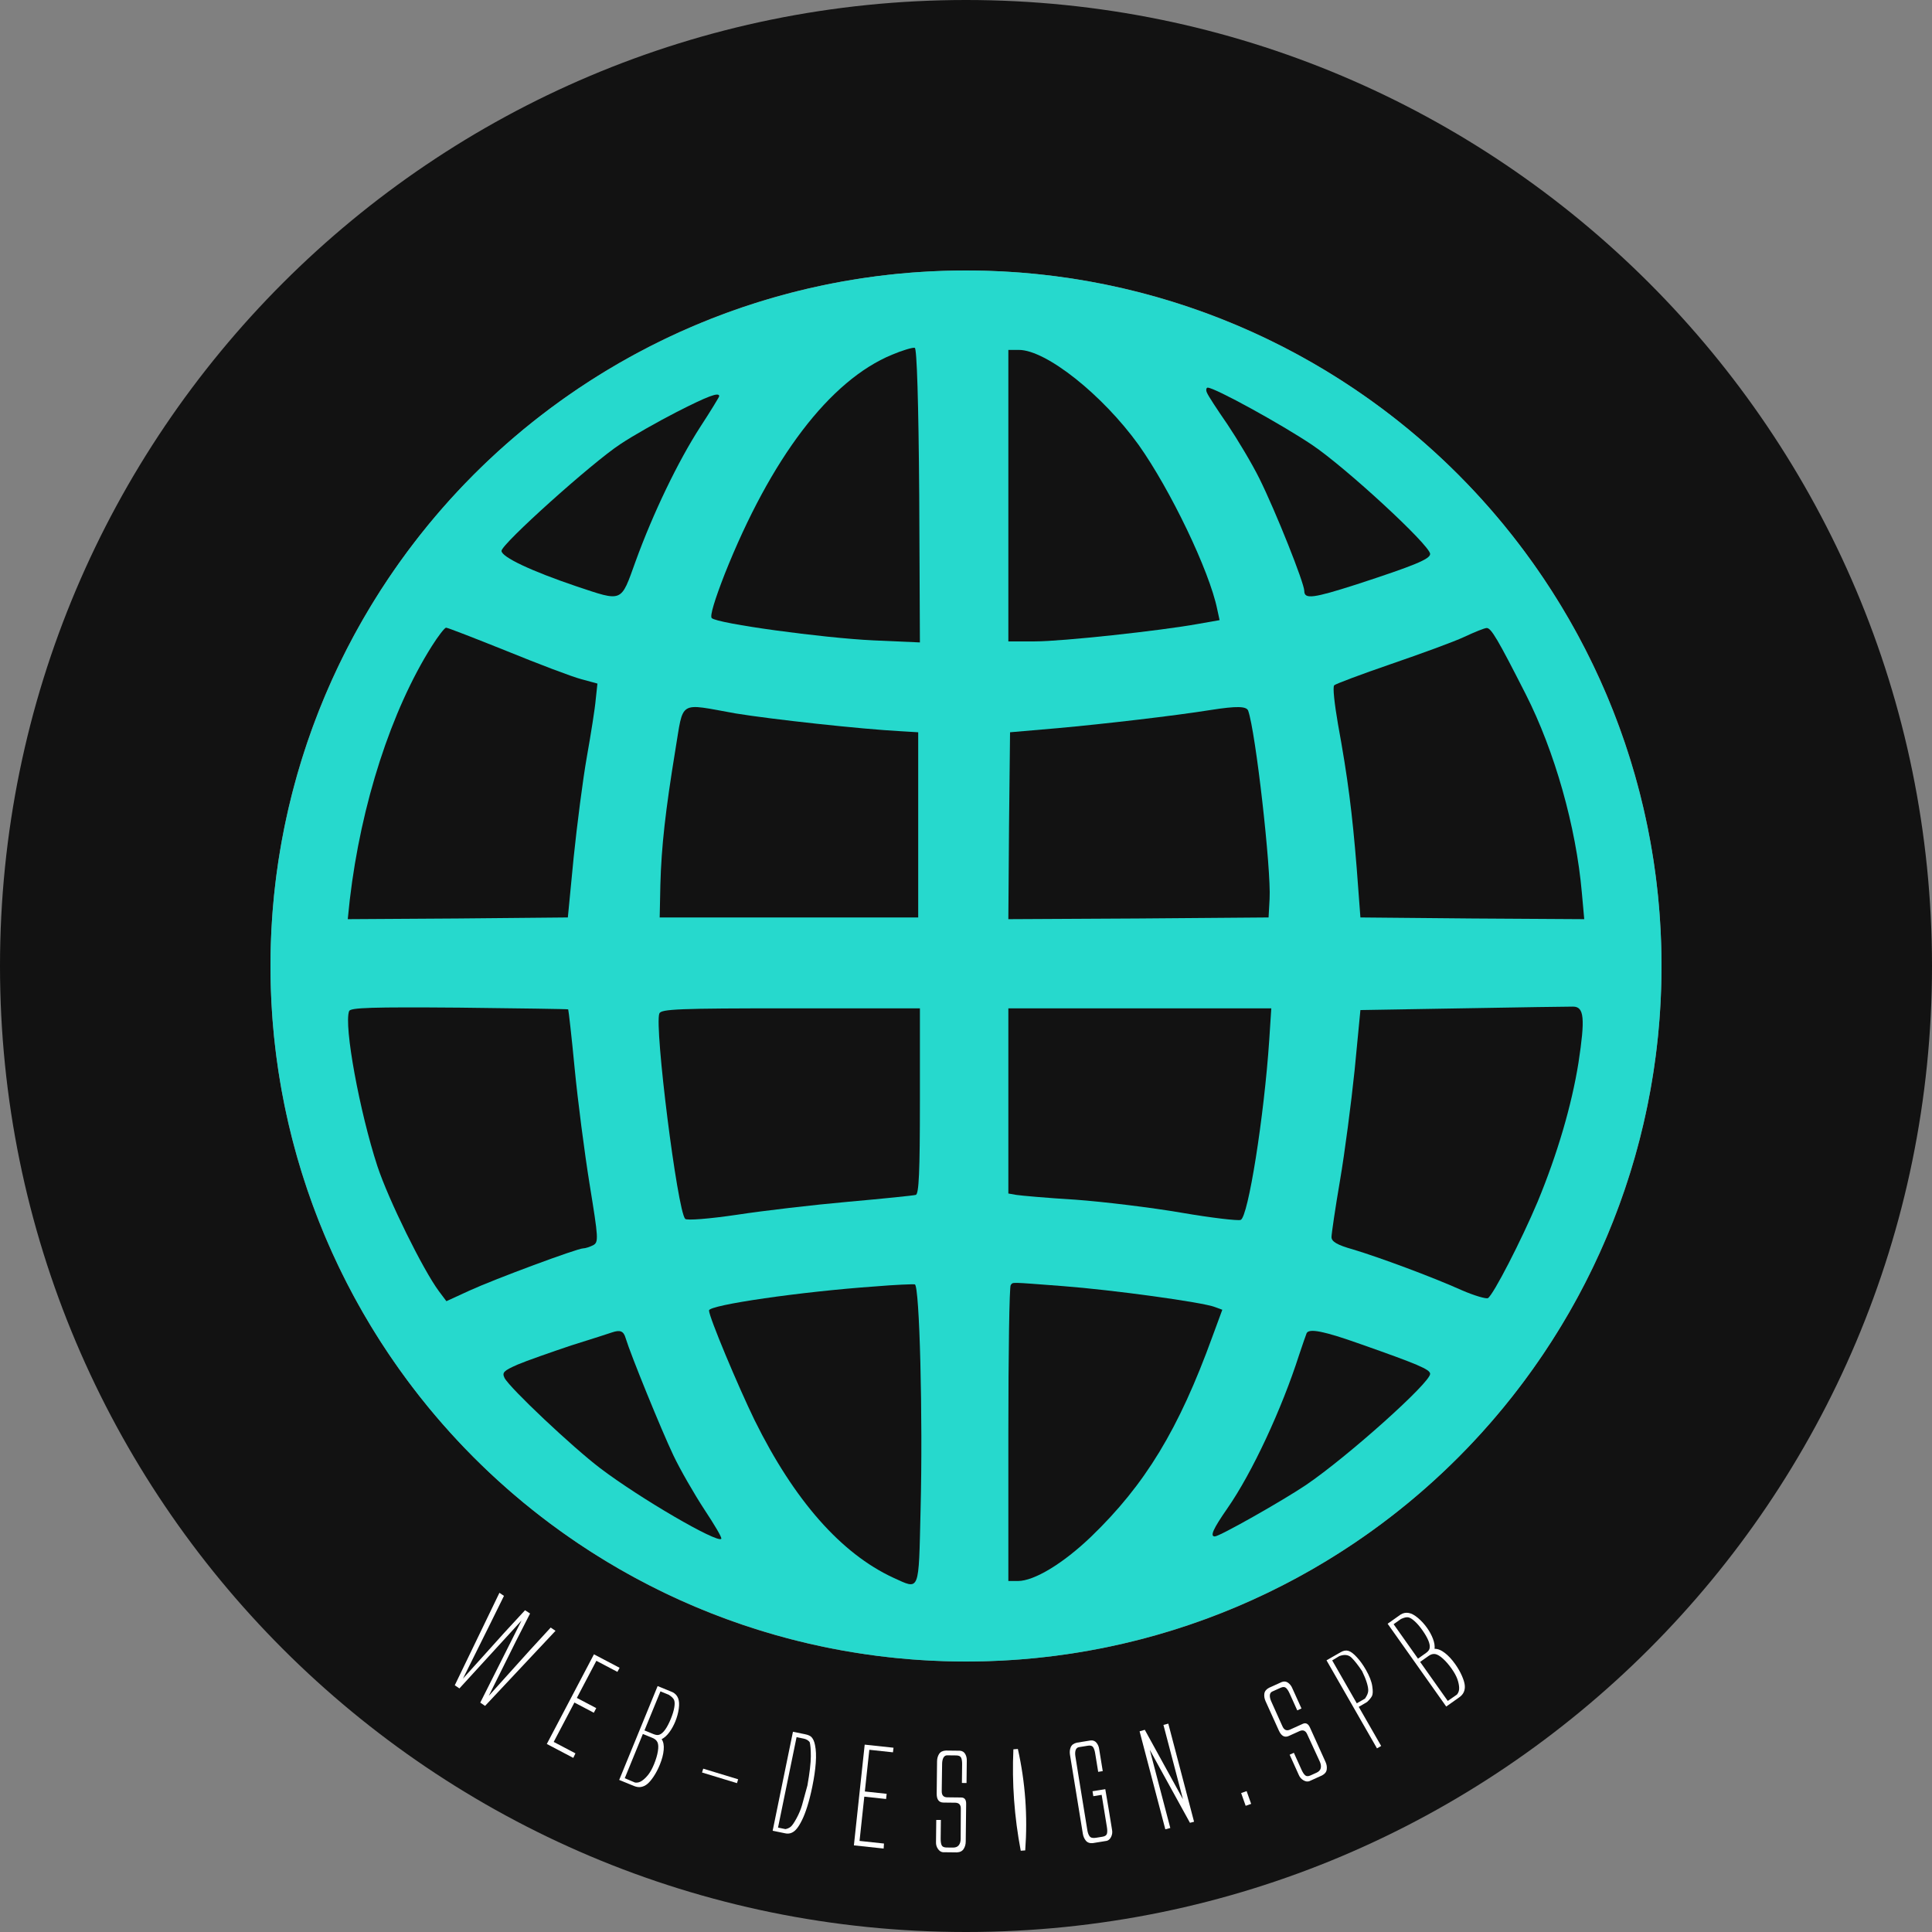 <svg width="500" height="500" viewBox="0 0 500 500" fill="none" xmlns="http://www.w3.org/2000/svg">
<rect x="0" y="0" width="500" height="500" fill="#808080" stroke="none"/>
<g clip-path="url(#clip0_51_21)">
<path d="M250 0C388.071 0 500 111.929 500 250C500 388.071 388.071 500 250 500C111.929 500 0 388.071 0 250C0 111.929 111.929 0 250 0ZM250 70C150.589 70 70 150.589 70 250C70 349.411 150.589 430 250 430C349.411 430 430 349.411 430 250C430 150.589 349.411 70 250 70Z" fill="#121212"/>
<circle cx="250" cy="250" r="180" fill="#26D9CD"/>
<path d="M338.165 344.999C337.989 345.443 337.108 347.928 336.228 350.591C331.738 364.613 324.08 381.12 317.653 390.35C313.956 395.675 313.075 397.627 314.396 397.627C315.628 397.627 331.915 388.397 337.989 384.315C348.817 376.949 370.121 357.868 370.121 355.56C370.121 354.407 366.952 353.076 352.074 347.839C342.567 344.467 338.869 343.757 338.165 344.999Z" fill="#121212"/>
<path d="M261.576 332.575C261.224 332.841 260.96 350.235 260.96 371.18V409.165H263.425C267.65 409.165 275.133 404.638 282.352 397.716C296.349 384.226 305.065 369.938 313.78 345.887L316.333 338.964L314.396 338.254C311.227 337.012 287.898 333.817 275.045 332.841C260.96 331.776 262.28 331.776 261.576 332.575Z" fill="#121212"/>
<path d="M226.451 332.93C207.436 334.261 183.491 337.722 183.491 339.142C183.491 340.828 190.973 358.667 195.287 367.541C205.587 388.397 217.735 402.065 231.116 408.277C238.159 411.472 237.719 412.448 238.247 390.705C238.863 366.832 237.983 332.575 236.751 332.397C236.31 332.308 231.645 332.486 226.451 332.93Z" fill="#121212"/>
<path d="M158.402 344.822C157.962 344.999 153.208 346.508 147.838 348.194C142.556 349.969 136.217 352.188 133.929 353.164C130.319 354.762 129.879 355.205 130.583 356.625C131.992 359.288 148.19 374.553 155.321 379.966C165.62 387.776 185.604 399.402 186.66 398.249C186.924 397.982 184.9 394.61 182.259 390.616C179.706 386.711 176.008 380.321 174.248 376.594C171.167 370.115 163.244 350.679 161.923 346.331C161.395 344.467 160.515 344.112 158.402 344.822Z" fill="#121212"/>
<path d="M378.484 260.955L352.074 261.398L350.577 276.929C349.697 285.449 348.024 298.318 346.792 305.506C345.559 312.695 344.591 319.351 344.591 320.15C344.591 321.304 345.999 322.191 350.137 323.345C356.915 325.386 370.385 330.356 378.307 333.906C381.565 335.326 384.646 336.213 385.086 335.947C386.495 335.06 393.713 321.037 397.939 311.009C403.045 298.673 406.742 286.07 408.503 275.066C410.263 263.528 409.999 260.511 407.094 260.511C405.862 260.511 393.009 260.688 378.484 260.955Z" fill="#121212"/>
<path d="M260.96 284.917V308.879L262.985 309.234C264.041 309.411 270.908 310.032 278.302 310.476C285.609 311.009 298.022 312.517 305.769 313.849C313.516 315.18 320.382 315.979 321.087 315.712C323.023 315.002 327.161 288.91 328.481 269.119L329.01 260.954H295.029H260.96V284.917Z" fill="#121212"/>
<path d="M170.639 262.286C169.318 265.747 175.304 313.316 177.329 315.446C177.769 315.89 183.491 315.446 190.71 314.381C197.665 313.316 210.606 311.807 219.585 311.009C228.564 310.21 236.399 309.411 237.015 309.234C237.808 308.967 238.072 303.376 238.072 284.916V260.954H204.619C175.744 260.954 171.079 261.132 170.639 262.286Z" fill="#121212"/>
<path d="M90.352 261.664C88.944 265.392 93.081 287.757 97.659 301.779C100.564 310.565 109.455 328.581 113.593 334.172L115.53 336.746L121.516 333.995C128.118 330.977 149.422 323.078 150.919 323.078C151.447 323.078 152.591 322.723 153.472 322.28C154.968 321.481 154.88 320.593 152.591 306.482C151.271 298.318 149.51 284.739 148.718 276.485C147.926 268.143 147.133 261.309 147.045 261.221C146.957 261.132 134.281 260.954 118.875 260.777C96.162 260.599 90.704 260.777 90.352 261.664Z" fill="#121212"/>
<path d="M378.924 164.84C376.283 166.082 367.744 169.188 359.997 171.851C352.25 174.513 345.648 176.998 345.295 177.353C344.855 177.797 345.383 182.235 346.264 187.382C348.817 201.315 349.961 210.368 351.106 224.568L352.074 237.436L381.037 237.702L410 237.88L409.383 231.046C407.887 213.918 402.341 194.393 394.858 179.661C387.639 165.461 385.879 162.444 384.734 162.532C384.206 162.532 381.565 163.597 378.924 164.84Z" fill="#121212"/>
<path d="M313.34 183.743C303.92 185.252 285.521 187.382 273.725 188.447L261.4 189.512L261.136 213.74L260.96 237.88L294.589 237.702L328.305 237.436L328.569 232.644C329.009 225.011 324.96 189.334 323.023 183.921C322.583 182.767 320.118 182.678 313.34 183.743Z" fill="#121212"/>
<path d="M174.776 194.127C172.223 209.747 171.166 219.065 170.902 229.005L170.726 237.436H204.179H237.631V213.474V189.512L233.23 189.246C222.93 188.713 199.513 186.139 190.357 184.631C175.392 181.968 176.976 180.992 174.776 194.127Z" fill="#121212"/>
<path d="M111.744 167.236C101.268 183.832 93.433 208.06 90.528 232.821L90 237.88L118.435 237.702L146.957 237.436L148.454 221.994C149.334 213.474 150.831 201.759 151.887 195.813C152.944 189.867 154 183.211 154.176 180.992L154.616 176.91L150.391 175.756C148.014 175.135 139.387 171.851 131.111 168.478C122.924 165.195 115.882 162.444 115.442 162.444C115.089 162.444 113.417 164.574 111.744 167.236Z" fill="#121212"/>
<path d="M312.371 101.651C312.635 102.361 315.012 105.999 317.653 109.816C320.206 113.632 323.992 119.933 325.928 123.838C330.154 132.358 337.549 150.906 337.549 152.947C337.549 155.166 339.925 154.811 351.018 151.261C365.983 146.38 370.121 144.694 370.121 143.363C370.121 141.144 348.289 120.998 339.573 115.141C331.65 109.816 314.396 100.32 312.547 100.32C312.195 100.32 312.019 100.941 312.371 101.651Z" fill="#121212"/>
<path d="M260.96 128.275V165.994H267.827C274.869 165.994 300.311 163.242 310.082 161.467L315.628 160.491L315.012 157.651C312.987 147.711 302.864 126.678 294.677 115.141C285.345 102.183 270.732 90.557 263.689 90.557H260.96V128.275Z" fill="#121212"/>
<path d="M230.853 91.8C214.743 98.456 199.513 118.513 187.54 148.599C184.987 155.166 183.667 159.426 184.195 159.959C185.604 161.379 212.894 165.106 226.011 165.727L238.071 166.26L237.895 128.275C237.719 103.87 237.279 90.202 236.751 90.025C236.311 89.847 233.582 90.646 230.853 91.8Z" fill="#121212"/>
<path d="M175.128 106.621C170.286 109.106 163.683 112.833 160.514 114.963C153.207 119.756 129.791 140.789 129.791 142.564C129.791 144.161 137.537 147.8 149.07 151.705C161.306 155.787 160.602 156.054 164.476 145.315C169.053 132.713 175.48 119.401 181.202 110.526C183.931 106.354 186.132 102.716 186.132 102.538C186.132 101.385 183.139 102.538 175.128 106.621Z" fill="#121212"/>
<path d="M374.282 441.651L359.118 420.225L362.508 417.826C363.173 417.425 363.869 417.295 364.597 417.435C365.318 417.567 366.115 418.002 366.985 418.739C367.85 419.467 368.631 420.324 369.329 421.31C369.967 422.212 370.47 423.14 370.838 424.094C371.206 425.048 371.351 425.923 371.272 426.718C372.093 426.695 372.966 427.041 373.89 427.755C374.823 428.462 375.731 429.439 376.613 430.685C377.324 431.689 377.897 432.687 378.332 433.677C378.761 434.657 379.01 435.472 379.078 436.121C379.147 436.771 379.067 437.358 378.838 437.883C378.619 438.401 378.226 438.861 377.658 439.262L374.282 441.651ZM366.976 429.257L369.026 427.805C369.584 427.41 369.903 427.003 369.983 426.584C370.098 426.056 369.994 425.396 369.672 424.606C369.349 423.815 368.826 422.908 368.102 421.885C367.398 420.89 366.73 420.113 366.098 419.556C365.475 418.992 364.935 418.662 364.477 418.567C364.019 418.473 363.382 418.617 362.564 419L360.667 420.343L366.976 429.257ZM374.678 440.199L377.055 438.558C377.475 438.066 377.665 437.457 377.626 436.731C377.586 436.005 377.421 435.249 377.131 434.464C376.84 433.679 376.356 432.807 375.678 431.849C374.928 430.789 374.173 429.92 373.414 429.243C372.649 428.556 371.989 428.165 371.433 428.07C370.877 427.975 370.311 428.131 369.734 428.539L367.53 430.099L374.678 440.199Z" fill="white"/>
<path d="M356.363 452.477L343.301 429.688L346.963 427.589C347.704 427.164 348.382 427.051 348.996 427.251C349.619 427.445 350.342 427.996 351.164 428.904C351.99 429.796 352.763 430.869 353.483 432.125C354.412 433.746 354.965 435.169 355.142 436.394C355.329 437.613 355.305 438.454 355.071 438.917C354.837 439.379 354.412 439.898 353.797 440.474L352.916 440.999L351.641 441.73L357.445 451.857L356.363 452.477ZM351.137 440.817L353.257 439.601C353.785 438.826 354.064 438.167 354.094 437.625C354.125 437.082 354.002 436.364 353.727 435.472C353.452 434.579 353.045 433.584 352.508 432.486C351.488 430.957 350.582 429.802 349.793 429.02C349.003 428.238 347.939 428.1 346.6 428.604L344.772 429.711L351.137 440.817Z" fill="white"/>
<path d="M331.901 446.781C332.333 447.736 332.985 448.016 333.857 447.621L337.158 446.127C337.947 445.77 338.566 446.09 339.017 447.086L342.597 454.996L343.048 455.992C343.349 456.657 343.451 457.311 343.355 457.954C343.269 458.594 342.867 459.101 342.148 459.476L338.848 460.97C338.372 461.135 337.86 461.054 337.312 460.727C336.764 460.4 336.369 459.941 336.126 459.35L333.759 454.119L334.849 453.625L336.836 458.016C337.146 458.701 337.464 459.182 337.789 459.46C338.115 459.738 338.579 459.741 339.181 459.468L340.707 458.778C341.319 458.5 341.686 458.109 341.808 457.604C341.929 457.099 341.849 456.535 341.567 455.912L338.336 448.896C337.925 447.906 337.264 447.605 336.351 447.993L333.549 449.261C332.469 449.75 331.61 449.288 330.971 447.877L327.983 441.275L327.532 440.279C327.232 439.615 327.124 438.963 327.21 438.324C327.307 437.68 327.714 437.17 328.432 436.795L331.733 435.301C332.333 435.08 332.876 435.147 333.362 435.502C333.848 435.857 334.212 436.33 334.454 436.921L336.822 442.152L335.732 442.646L333.745 438.255C333.435 437.57 333.117 437.089 332.791 436.811C332.465 436.533 332.001 436.53 331.399 436.803L329.251 437.775C328.877 437.944 328.671 438.263 328.633 438.73C328.604 439.193 328.731 439.736 329.013 440.359L331.45 445.784L331.901 446.781Z" fill="white"/>
<path d="M322.379 467.344L321.208 464.042L322.625 463.539L323.797 466.841L322.379 467.344Z" fill="white"/>
<path d="M301.583 473.419L294.924 448.063L296.271 447.674L306.15 465.646L301.097 446.406L302.354 446.076L309.021 471.465L307.963 471.743L297.559 452.848L302.872 473.08L301.583 473.419Z" fill="white"/>
<path d="M279.808 463.843L280.17 466.07L281.4 473.626C281.517 474.346 281.721 474.89 282.012 475.258C282.303 475.627 282.853 475.745 283.663 475.613L285.316 475.344C285.968 475.238 286.353 474.979 286.471 474.567C286.588 474.156 286.587 473.579 286.466 472.836L285.11 464.504L282.95 464.855L282.742 463.573L284.901 463.222L286.048 463.035L286.872 467.888L287.795 473.555C287.92 474.181 287.845 474.782 287.569 475.358C287.293 475.934 286.912 476.285 286.424 476.41L282.848 476.992C282.043 477.077 281.431 476.865 281.013 476.356C280.607 475.845 280.349 475.252 280.239 474.577L280.063 473.498L277.087 455.213L276.911 454.133C276.794 453.414 276.86 452.757 277.11 452.162C277.37 451.565 277.896 451.18 278.687 451.005L282.263 450.423C282.9 450.365 283.407 450.571 283.784 451.041C284.16 451.511 284.389 452.062 284.469 452.695L285.391 458.363L284.211 458.555L283.436 453.799C283.315 453.056 283.134 452.509 282.892 452.156C282.65 451.803 282.202 451.679 281.55 451.785L279.222 452.164C278.818 452.23 278.536 452.484 278.377 452.925C278.229 453.365 278.21 453.922 278.32 454.597L279.258 460.47L279.434 461.549L279.808 463.843Z" fill="white"/>
<path d="M263.423 452.633C265.351 461.263 265.985 470.012 265.326 478.882L264.168 478.969C262.505 470.228 261.871 461.478 262.264 452.72L263.423 452.633Z" fill="white"/>
<path d="M243.721 463.558C243.709 464.606 244.181 465.136 245.138 465.147L248.761 465.188C249.627 465.198 250.054 465.749 250.041 466.843L249.943 475.524L249.93 476.618C249.922 477.347 249.738 477.983 249.379 478.526C249.031 479.069 248.452 479.358 247.643 479.395L244.02 479.354C243.519 479.302 243.089 479.013 242.731 478.484C242.372 477.956 242.208 477.373 242.238 476.736L242.303 470.994L243.499 471.007L243.445 475.826C243.436 476.578 243.521 477.149 243.699 477.538C243.876 477.928 244.296 478.126 244.957 478.134L246.631 478.153C247.303 478.16 247.801 477.961 248.125 477.554C248.449 477.148 248.614 476.603 248.622 475.919L248.659 468.195C248.705 467.124 248.233 466.572 247.242 466.538L244.166 466.503C242.981 466.489 242.397 465.708 242.415 464.159L242.497 456.913L242.51 455.819C242.518 455.09 242.696 454.454 243.044 453.911C243.404 453.368 243.988 453.079 244.797 453.042L248.42 453.084C249.058 453.136 249.521 453.427 249.812 453.954C250.102 454.481 250.232 455.064 250.202 455.702L250.137 461.443L248.941 461.43L248.995 456.611C249.004 455.859 248.919 455.288 248.741 454.899C248.563 454.509 248.144 454.311 247.483 454.303L245.125 454.277C244.715 454.272 244.394 454.473 244.161 454.881C243.94 455.289 243.826 455.834 243.818 456.518L243.733 462.465L243.721 463.558Z" fill="white"/>
<path d="M220.987 477.578L223.782 451.511L231.242 452.311L231.097 453.499L224.98 452.843L223.823 463.633L229.464 464.238L229.321 465.58L223.679 464.975L222.451 476.428L228.772 477.106L228.685 478.403L220.987 477.578Z" fill="white"/>
<path d="M199.963 473.794L205.216 448.179L208.38 448.828C209.105 448.977 209.629 449.201 209.952 449.5C210.417 449.955 210.742 450.668 210.927 451.636C211.187 452.864 211.251 454.395 211.119 456.229C210.989 458.051 210.691 460.101 210.224 462.378C209.824 464.331 209.391 466.045 208.925 467.52C208.462 468.983 207.996 470.179 207.527 471.106C207.071 472.024 206.634 472.737 206.216 473.244C205.809 473.754 205.357 474.115 204.86 474.327C204.363 474.539 203.836 474.588 203.278 474.474L199.963 473.794ZM201.351 472.979L203.276 473.374C203.773 473.278 204.214 473.084 204.6 472.791C204.985 472.498 205.496 471.765 206.132 470.593C206.768 469.421 207.247 468.275 207.57 467.154C207.893 466.034 208.355 464.344 208.959 462.083C209.545 458.773 209.839 456.257 209.843 454.537C209.847 452.816 209.749 451.592 209.55 450.865C209.201 450.41 208.699 450.109 208.042 449.963L206.151 449.575L201.351 472.979Z" fill="white"/>
<path d="M181.688 458.724L181.992 457.727L191.033 460.478L190.729 461.476L181.688 458.724Z" fill="white"/>
<path d="M160.247 460.645L170.194 436.352L174.037 437.926C174.732 438.272 175.216 438.79 175.487 439.48C175.763 440.159 175.823 441.064 175.668 442.195C175.517 443.315 175.213 444.434 174.755 445.552C174.337 446.574 173.824 447.497 173.216 448.319C172.608 449.141 171.948 449.733 171.234 450.093C171.694 450.774 171.87 451.696 171.764 452.858C171.667 454.025 171.33 455.315 170.752 456.728C170.285 457.867 169.751 458.886 169.149 459.784C168.552 460.672 167.998 461.319 167.486 461.726C166.975 462.132 166.437 462.379 165.871 462.468C165.316 462.561 164.717 462.475 164.074 462.212L160.247 460.645ZM166.787 447.829L169.112 448.781C169.745 449.04 170.259 449.091 170.656 448.933C171.163 448.747 171.664 448.305 172.159 447.609C172.653 446.913 173.138 445.985 173.613 444.825C174.074 443.697 174.371 442.717 174.503 441.884C174.645 441.056 174.633 440.423 174.467 439.986C174.302 439.549 173.838 439.088 173.076 438.604L170.925 437.723L166.787 447.829ZM161.685 460.199L164.345 461.325C164.985 461.415 165.601 461.249 166.193 460.826C166.784 460.404 167.333 459.859 167.84 459.193C168.347 458.526 168.823 457.65 169.268 456.564C169.76 455.362 170.088 454.259 170.253 453.255C170.422 452.241 170.398 451.474 170.18 450.954C169.962 450.434 169.526 450.04 168.872 449.772L166.373 448.749L161.685 460.199Z" fill="white"/>
<path d="M141.513 451.338L153.714 428.134L160.354 431.626L159.782 432.677L154.337 429.813L149.286 439.418L154.308 442.059L153.68 443.254L148.658 440.613L143.297 450.808L148.924 453.767L148.365 454.941L141.513 451.338Z" fill="white"/>
<path d="M133.533 424.724L126.494 438.89L137.098 427.11L142.522 421.209L143.765 422.055L125.535 441.483L124.292 440.637L134.979 419.382L118.895 436.963L117.695 436.145L129.252 412.216L130.424 413.014L126.855 420.26L119.816 434.426L130.42 422.646L135.877 416.727L137.182 417.574L133.533 424.724Z" fill="white"/>
</g>
<defs>
<clipPath id="clip0_51_21">
<rect width="500" height="500" fill="white"/>
</clipPath>
</defs>
</svg>

